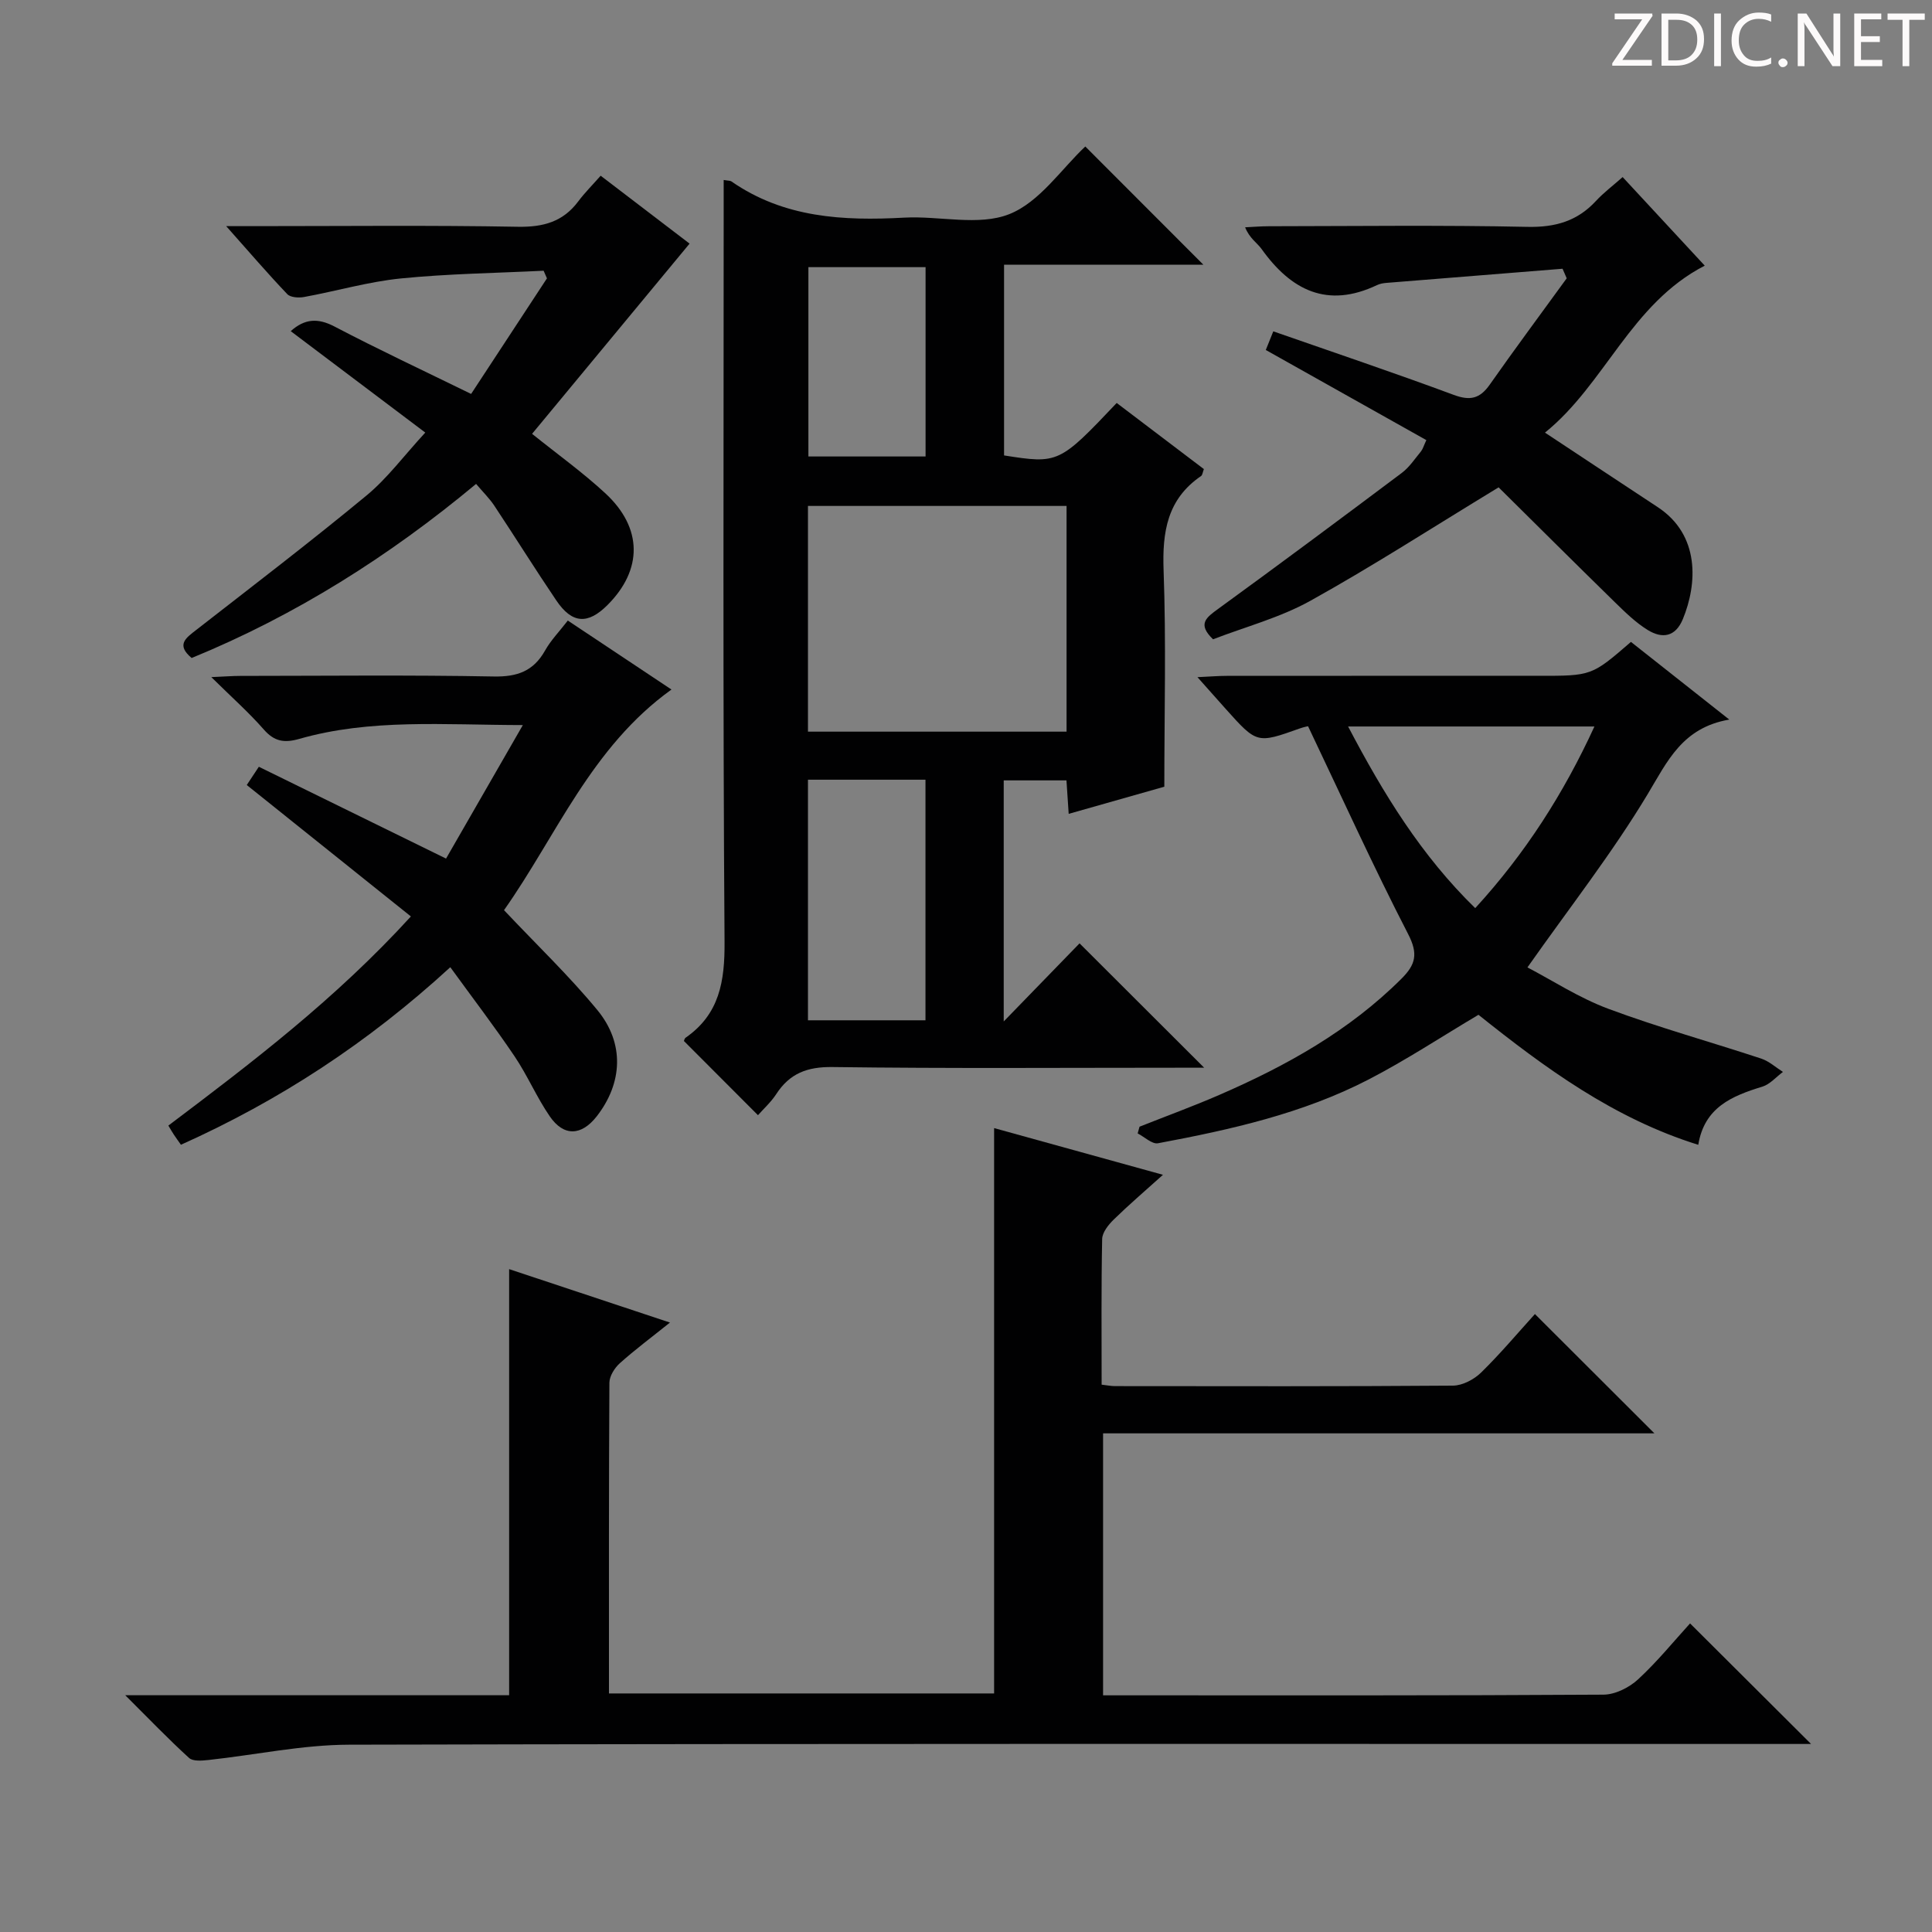 <svg enable-background="new 0 0 400 400" viewBox="0 0 400 400" xmlns="http://www.w3.org/2000/svg"><rect x="0" y="0" width="400" height="400" fill="#808080" stroke="none"/><g fill="#fcfafa"><path d="m342.2 3.2-6.3 9.2h6.1v1.2h-8.2v-.5l6.2-9.1h-5.7v-1.2h7.8v.4z"/><path d="m344 13.7v-10.9h3.1c1.6 0 3 .5 4.1 1.4 1.1 1 1.6 2.2 1.6 3.9s-.5 3-1.6 4-2.5 1.5-4.2 1.5h-3zm1.4-9.6v8.4h1.6c1.4 0 2.5-.4 3.2-1.1.8-.8 1.2-1.8 1.2-3.2s-.4-2.4-1.2-3.1-1.8-1-3.1-1z"/><path d="m356.3 2.8v10.9h-1.4v-10.9z"/><path d="m366.6 13.2c-.8.4-1.8.6-3 .6-1.6 0-2.8-.5-3.7-1.5s-1.4-2.3-1.4-3.9c0-1.7.5-3.2 1.6-4.2s2.4-1.6 4-1.6c1 0 1.9.1 2.6.4v1.5c-.8-.4-1.6-.6-2.6-.6-1.2 0-2.2.4-3 1.2s-1.1 1.9-1.1 3.3c0 1.3.4 2.3 1.1 3.1s1.6 1.1 2.8 1.1c1.1 0 2-.2 2.8-.7v1.3z"/><path d="m368.2 13c0-.3.1-.5.3-.6.2-.2.4-.3.6-.3.3 0 .5.1.7.3s.3.4.3.6-.1.5-.3.6c-.2.2-.4.3-.7.3s-.5-.1-.6-.3c-.2-.2-.3-.4-.3-.6z"/><path d="m381.1 13.7h-1.7l-5.5-8.4c-.2-.2-.3-.5-.4-.7 0 .2.1.8.1 1.5v7.6h-1.4v-10.9h1.8l5.3 8.3c.3.4.4.6.4.8 0-.3-.1-.8-.1-1.6v-7.5h1.4v10.9z"/><path d="m389.7 13.7h-5.8v-10.9h5.6v1.2h-4.2v3.5h3.9v1.2h-3.9v3.7h4.4z"/><path d="m398.4 4.1h-3.1v9.6h-1.4v-9.6h-3.1v-1.3h7.7v1.3z"/></g><path d="m349.91 336.11c8.39 8.36 16.58 16.52 25.05 24.96-1.85 0-3.77 0-5.68 0-98.99 0-197.99-.09-296.98.15-9.72.02-19.43 2.12-29.15 3.17-1.34.14-3.2.31-4.01-.43-4.25-3.87-8.24-8.03-13.21-12.98h79.48c0-29.54 0-58.6 0-88.22 10.81 3.59 21.57 7.16 33.3 11.06-3.92 3.14-7.28 5.64-10.39 8.43-1.08.97-2.14 2.66-2.15 4.02-.13 21.32-.09 42.63-.09 64.34h79.74c0-38.75 0-77.49 0-117.05 11.09 3.07 22.6 6.25 34.96 9.67-3.76 3.38-7.09 6.23-10.22 9.29-1.09 1.07-2.34 2.64-2.37 4.01-.2 9.96-.11 19.92-.11 30.15 1.18.13 1.96.3 2.75.3 23.33.02 46.66.08 70-.1 1.98-.02 4.38-1.29 5.84-2.73 4.03-3.95 7.68-8.3 11.12-12.09 8.31 8.3 16.5 16.48 24.74 24.7-37.57 0-75.71 0-114.15 0v54.24h4.63c33 0 66 .07 98.99-.14 2.42-.02 5.31-1.47 7.14-3.16 4.01-3.7 7.48-7.99 10.77-11.59z" fill="#010102"/><path d="m149.83 37.26c.99.17 1.37.13 1.6.3 10.87 7.55 23.12 8.19 35.76 7.5 7.31-.4 15.42 1.79 21.76-.72 6.3-2.49 10.85-9.42 15.75-14.01 8.21 8.22 16.38 16.4 24.44 24.47-13.1 0-26.95 0-41.26 0v39.49c11.22 1.77 11.46 1.66 23.32-10.86 5.95 4.51 11.97 9.07 18.05 13.69-.25.63-.28 1.23-.59 1.44-6.99 4.78-8.04 11.54-7.75 19.51.54 14.79.15 29.62.15 44.81-6.61 1.88-13.05 3.71-19.8 5.62-.17-2.61-.3-4.58-.46-6.93-4.26 0-8.47 0-12.99 0v49.91c5.58-5.75 10.84-11.16 15.7-16.17 9.31 9.3 17.46 17.43 25.8 25.75-1.49 0-3.24 0-4.99 0-23.99 0-47.98.18-71.96-.14-5.25-.07-8.87 1.32-11.66 5.62-1.07 1.64-2.58 3-3.77 4.35-5.22-5.23-10.25-10.27-15.33-15.36.06-.12.11-.51.33-.67 7.04-4.89 8.14-11.67 8.08-19.89-.36-50.47-.18-100.95-.18-151.42 0-1.99 0-3.98 0-6.29zm70.99 67.49c-18.08 0-35.8 0-53.54 0v46.73h53.54c0-15.62 0-30.9 0-46.73zm-53.54 106.49h24.33c0-16.76 0-33.17 0-49.81-8.23 0-16.15 0-24.33 0zm.09-155.93v39.2h24.26c0-13.2 0-26.08 0-39.2-8.19 0-16.1 0-24.26 0z" fill="#010102"/><path d="m337.67 132.9c6.64 5.24 13.01 10.27 20.36 16.08-9.73 1.68-12.79 8.61-16.89 15.43-7.33 12.2-16.18 23.49-24.9 35.88 5.12 2.67 10.68 6.31 16.75 8.57 10.39 3.87 21.11 6.83 31.65 10.31 1.63.54 3.01 1.82 4.5 2.76-1.41 1.04-2.68 2.56-4.26 3.05-6.29 1.92-12.01 4.28-13.27 12.04-17.49-5.44-31.78-15.95-45.51-26.92-7.66 4.55-14.97 9.37-22.71 13.38-13.68 7.08-28.62 10.41-43.64 13.22-1.23.23-2.8-1.32-4.21-2.04.13-.46.26-.93.39-1.39 5.52-2.19 11.11-4.23 16.56-6.6 13.82-6 26.85-13.25 37.66-24.03 2.95-2.94 3.51-5.15 1.38-9.27-7.21-13.98-13.71-28.32-20.71-43.01.09-.02-.84.14-1.72.46-8.87 3.16-8.87 3.16-15.35-4.07-1.74-1.94-3.47-3.9-5.83-6.55 2.6-.12 4.34-.27 6.08-.27 21.5-.02 43-.01 64.5-.01 11.04.01 11.04.01 19.17-7.02zm-7.56 17.51c-17.17 0-33.77 0-51 0 7.33 13.98 15.18 26.75 26.32 37.61 10.38-11.33 18.33-23.77 24.68-37.61z" fill="#010102"/><path d="m104.35 188.44c6.92 7.33 13.55 13.67 19.34 20.7 5.67 6.89 5.21 15.11-.14 21.98-3.16 4.05-6.82 4.24-9.73 0-2.72-3.96-4.62-8.48-7.31-12.46-4.15-6.15-8.67-12.05-13.28-18.41-17.11 15.7-35.41 27.62-55.77 36.76-.53-.76-1.01-1.41-1.46-2.09-.35-.52-.66-1.07-1.14-1.88 17.37-13.1 34.57-26.17 50.21-43.3-11.49-9.2-22.59-18.09-33.98-27.21.65-.99 1.44-2.18 2.5-3.78 12.62 6.19 25.13 12.32 38.76 19.01 4.99-8.67 10.13-17.61 15.9-27.64-16.51-.03-31.56-1.35-46.29 2.86-3.09.88-5.15.56-7.34-1.94-3.13-3.57-6.71-6.74-10.87-10.85 2.81-.12 4.4-.25 5.99-.25 17.5-.01 35-.21 52.49.12 4.87.09 8.21-1.1 10.61-5.36 1.2-2.14 2.97-3.95 4.72-6.22 7.09 4.72 13.96 9.29 21.46 14.28-16.64 11.94-23.83 30.33-34.67 45.68z" fill="#010102"/><path d="m295.31 91.12c-11.36-6.38-22.21-12.47-33.24-18.66.49-1.22.96-2.39 1.55-3.86 12.63 4.41 25.05 8.59 37.34 13.15 3.41 1.27 5.43.8 7.48-2.12 5.2-7.41 10.61-14.68 15.93-22.01-.29-.66-.58-1.32-.86-1.98-12.16.97-24.32 1.94-36.48 2.93-.66.05-1.35.18-1.94.46-10.28 4.88-17.78 1.08-23.89-7.47-.94-1.31-2.49-2.19-3.41-4.5 1.66-.08 3.32-.22 4.98-.22 17.83-.02 35.67-.25 53.49.13 5.75.12 10.31-1.19 14.17-5.37 1.56-1.69 3.43-3.09 5.52-4.94 5.63 6.07 11.13 12.01 17 18.34-15.33 7.9-20.63 24.52-33.08 34.57 8.21 5.42 15.77 10.45 23.35 15.43 8.78 5.77 8.2 15.89 5.2 23.17-1.55 3.76-4.31 4.08-7.25 2.28-2.51-1.54-4.68-3.68-6.81-5.75-8.43-8.25-16.79-16.57-24.09-23.8-13.72 8.34-26.12 16.35-38.99 23.5-6.31 3.5-13.52 5.4-20.13 7.96-3.33-3.2-1.37-4.52 1.06-6.3 12.75-9.27 25.41-18.69 38.02-28.15 1.56-1.17 2.71-2.93 3.98-4.47.39-.5.56-1.17 1.1-2.32z" fill="#010102"/><path d="m97.54 81.56c5.24-7.98 10.47-15.96 15.7-23.93-.23-.53-.46-1.06-.69-1.58-9.86.49-19.76.62-29.57 1.6-6.73.68-13.34 2.62-20.02 3.84-1.12.21-2.82.1-3.48-.59-4.08-4.28-7.93-8.77-12.65-14.08h5.93c18.16 0 36.33-.2 54.48.13 5.27.09 9.34-1.04 12.5-5.28 1.29-1.73 2.84-3.27 4.62-5.29 6.44 4.92 12.45 9.51 18.41 14.06-10.95 13.22-21.73 26.24-32.61 39.38 5.26 4.23 10.5 7.99 15.19 12.33 7.73 7.17 7.72 15.81.44 23.1-4.08 4.09-7.34 3.9-10.61-.93-4.38-6.47-8.51-13.1-12.83-19.61-1-1.51-2.32-2.8-3.78-4.52-17.98 14.97-37.4 27.24-58.89 36.04-3.28-2.74-1.2-4.14.95-5.81 11.81-9.2 23.71-18.29 35.25-27.83 4.32-3.57 7.74-8.23 12.17-13.03-8.92-6.72-18.37-13.85-27.86-21 2.9-2.59 5.61-2.76 9.06-.96 9.06 4.75 18.36 9.1 28.29 13.96z" fill="#010102"/></svg>